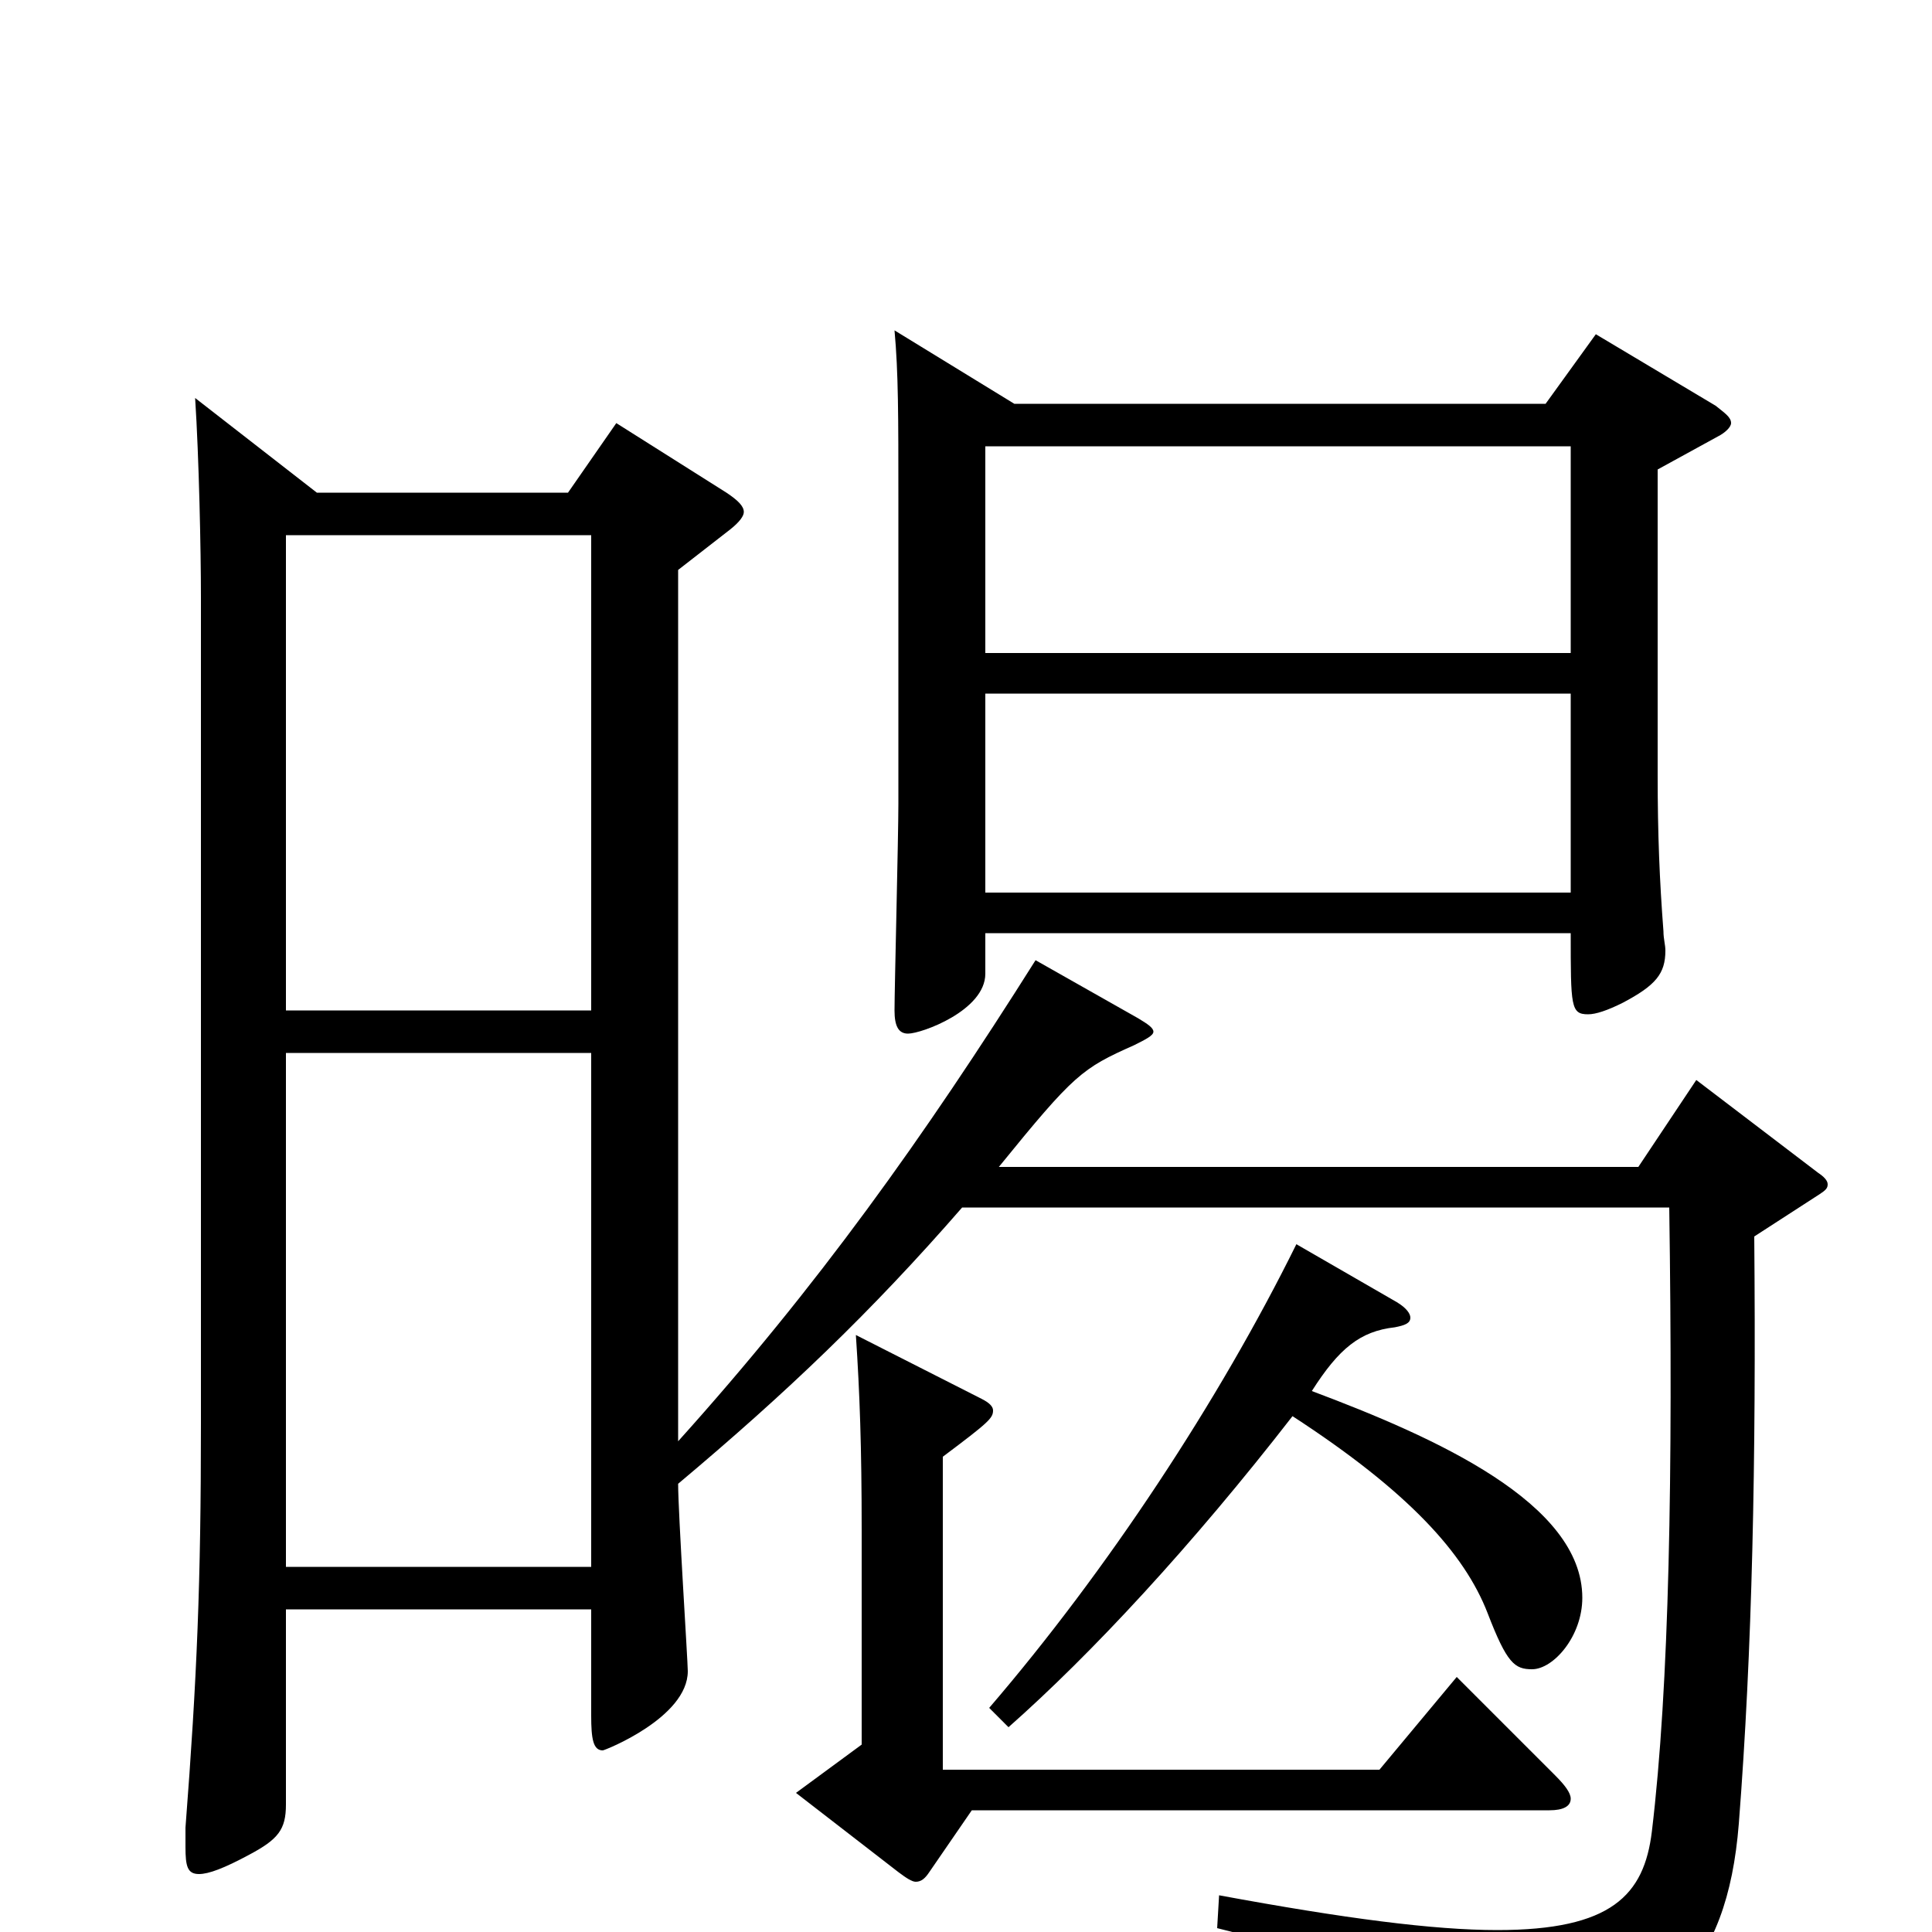 <svg xmlns="http://www.w3.org/2000/svg" viewBox="0 -1000 1000 1000">
	<path fill="#000000" d="M101 -794C103 -763 104 -715 104 -691V-263C104 -181 102 -132 96 -54V-44C96 -34 97 -30 103 -30C108 -30 116 -33 129 -40C144 -48 148 -53 148 -66V-167H306V-112C306 -100 307 -94 312 -94C313 -94 356 -111 356 -135C356 -140 351 -217 351 -232C407 -279 451 -321 498 -375H864C866 -237 864 -127 855 -52C851 -19 834 -1 775 -1C742 -1 696 -7 631 -19L630 -2C734 24 757 40 763 65C765 71 767 73 771 73H774C861 53 894 19 900 -56C907 -146 909 -243 908 -360L942 -382C945 -384 946 -385 946 -387C946 -389 944 -391 941 -393L878 -441L848 -396H517C556 -444 560 -447 587 -459C593 -462 597 -464 597 -466C597 -468 594 -470 589 -473L536 -503C478 -411 423 -334 351 -254V-705L378 -726C383 -730 385 -733 385 -735C385 -738 382 -741 376 -745L319 -781L294 -745H164ZM306 -189H148V-455H306ZM148 -723H306V-477H148ZM463 -829C465 -807 465 -785 465 -741V-584C465 -567 463 -488 463 -477C463 -469 465 -465 470 -465C477 -465 510 -477 510 -496V-517H813C813 -479 813 -475 822 -475C826 -475 832 -477 840 -481C857 -490 862 -496 862 -508C862 -511 861 -514 861 -518C859 -544 858 -568 858 -599V-757L889 -774C893 -776 896 -779 896 -781C896 -784 893 -786 888 -790L826 -827L800 -791H525ZM813 -538H510V-641H813ZM510 -769H813V-662H510ZM671 -356C631 -275 573 -187 512 -116L522 -106C565 -144 617 -200 669 -267C729 -228 758 -196 770 -165C780 -139 784 -136 793 -136C804 -136 819 -153 819 -173C819 -222 743 -256 679 -280C693 -302 704 -311 722 -313C727 -314 730 -315 730 -318C730 -320 728 -323 723 -326ZM488 -246C512 -264 514 -266 514 -270C514 -272 512 -274 508 -276L443 -309C445 -279 446 -251 446 -208V-97L412 -72L465 -31C469 -28 472 -26 474 -26C477 -26 479 -28 481 -31L503 -63H802C809 -63 813 -65 813 -69C813 -72 810 -76 805 -81L754 -132L714 -84H488Z"/>
</svg>